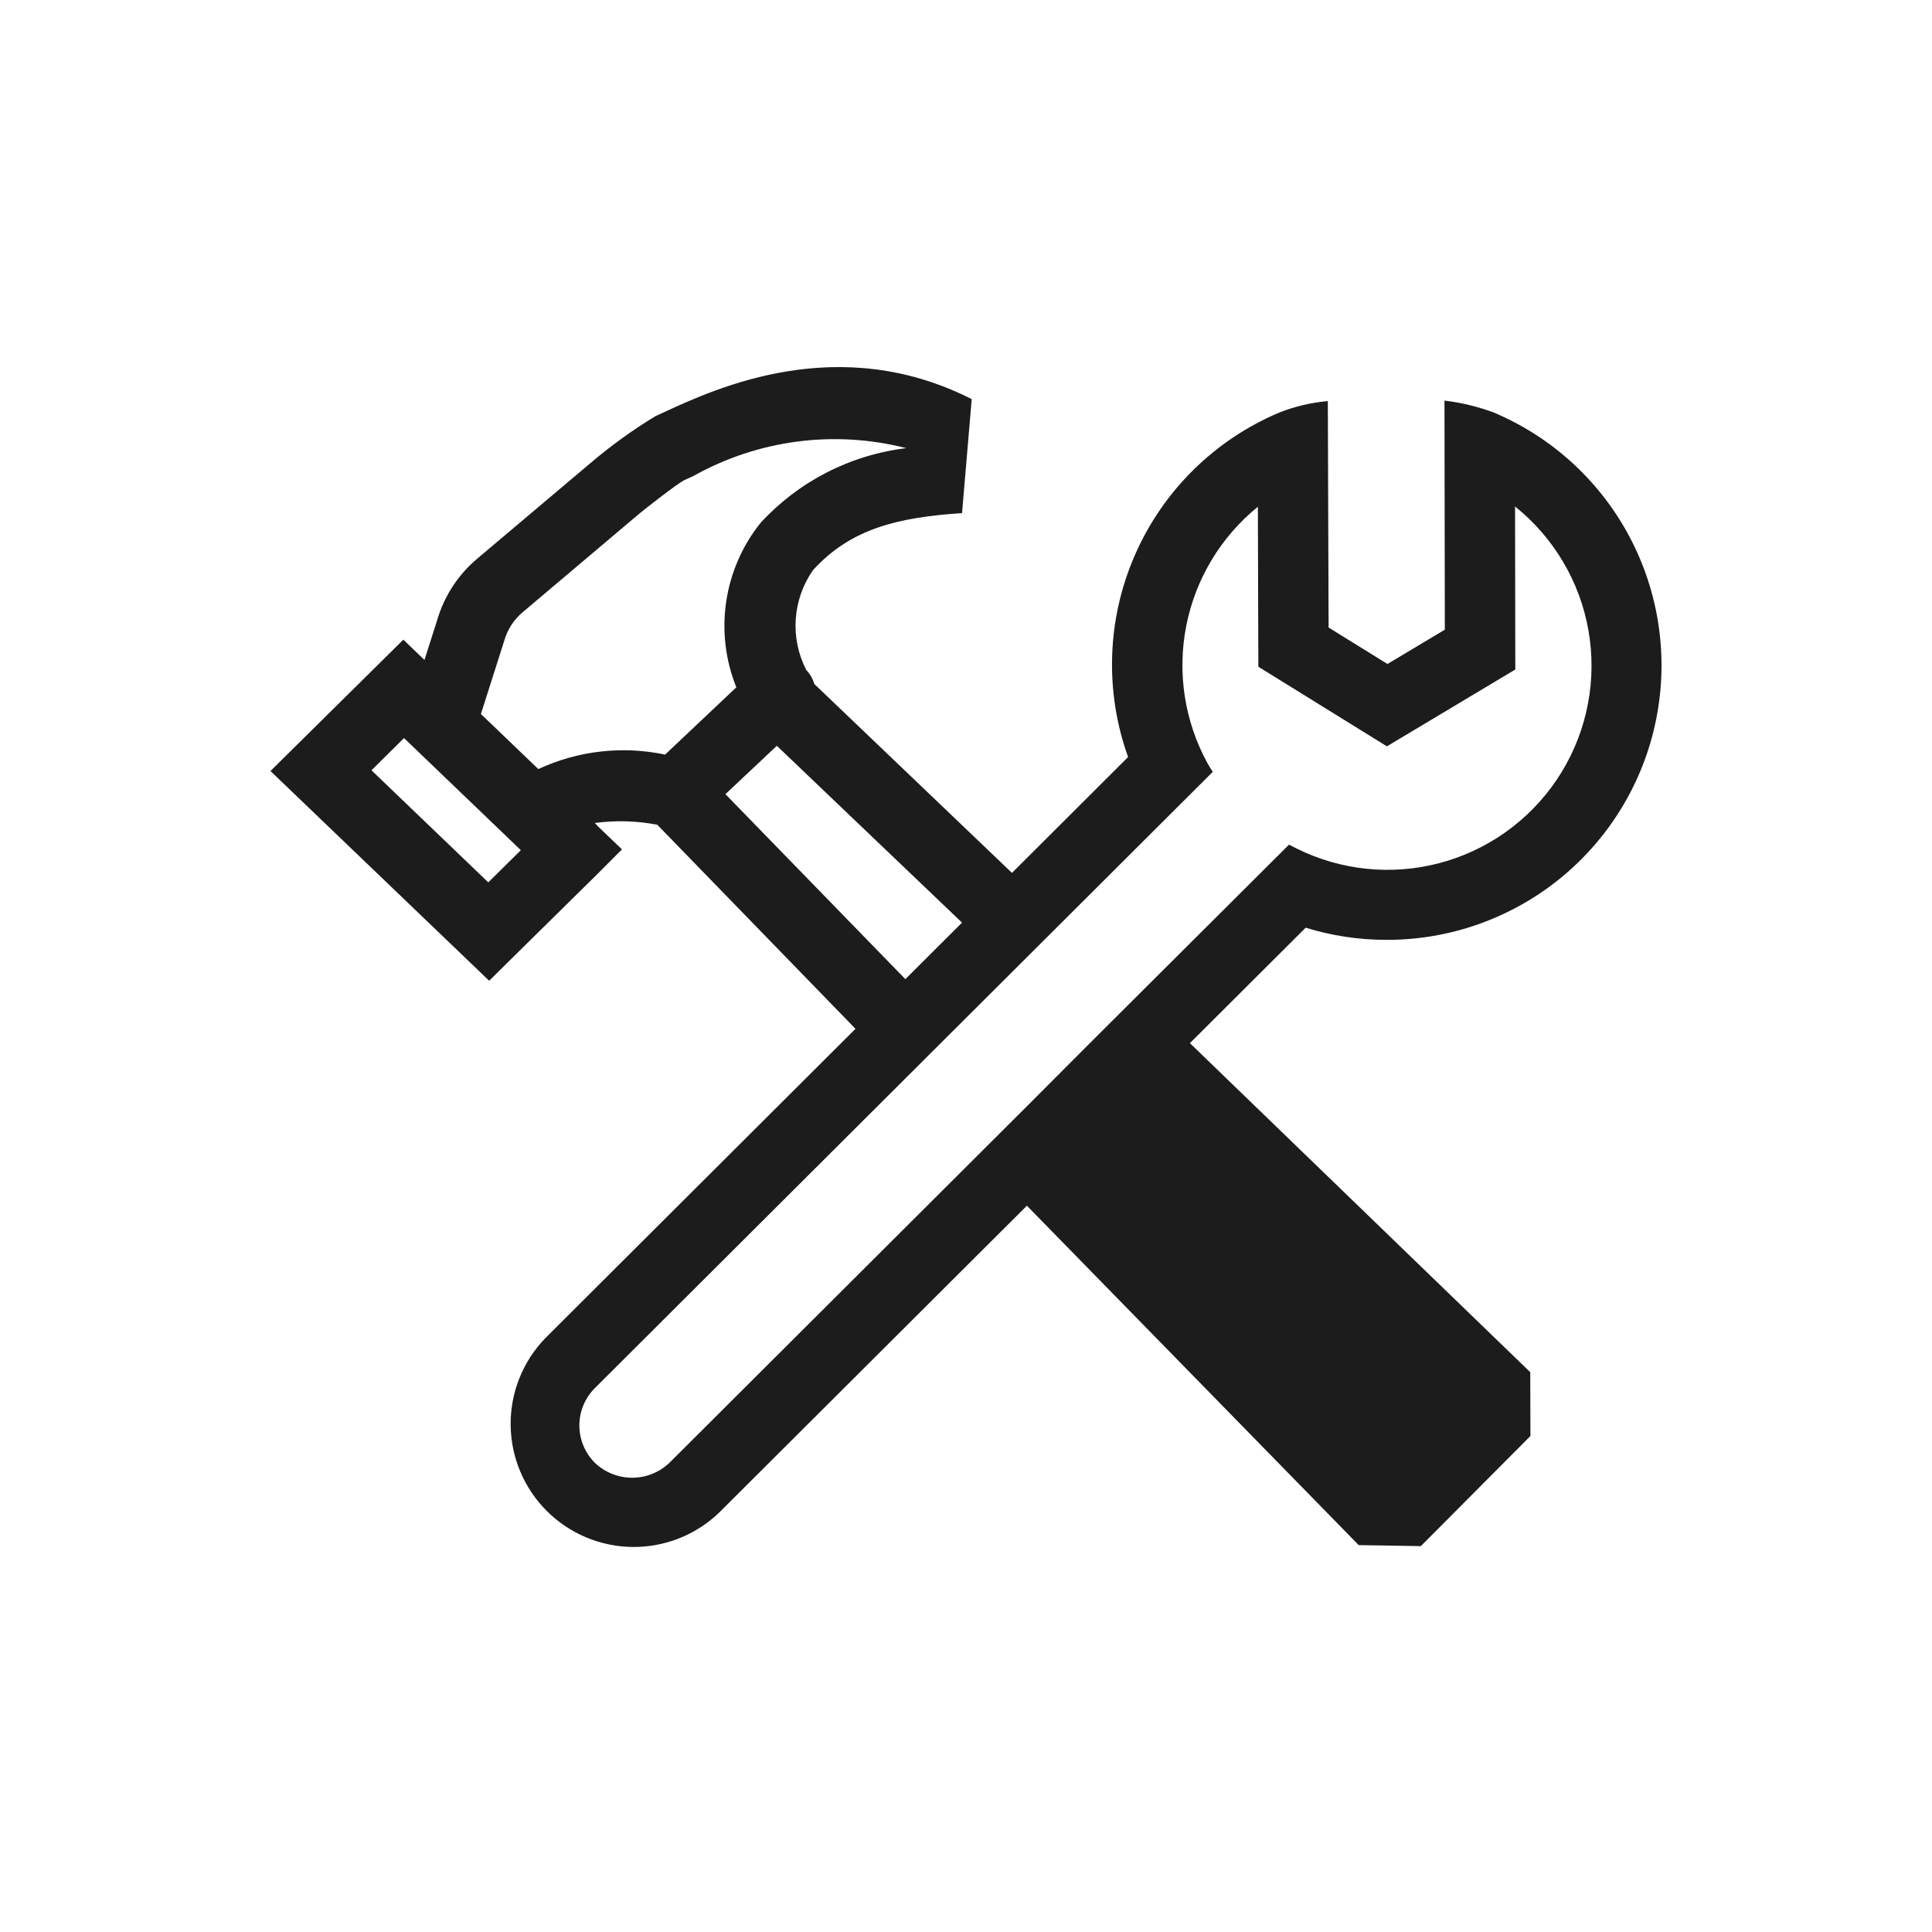<svg width="100" height="100" viewBox="0 0 100 100" fill="none" xmlns="http://www.w3.org/2000/svg">
<path d="M71.764 48.647C75.047 48.654 78.231 47.524 80.774 45.449C83.318 43.373 85.064 40.481 85.716 37.264C86.369 34.047 85.887 30.703 84.353 27.801C82.819 24.899 80.327 22.618 77.301 21.345C76.482 21.044 75.632 20.839 74.766 20.735C74.766 21.281 74.784 32.592 74.784 32.592L71.815 34.368L68.768 32.481C68.768 32.481 68.728 21.443 68.728 20.76C67.861 20.836 67.009 21.038 66.2 21.36C62.867 22.77 60.2 25.402 58.748 28.717C57.295 32.032 57.167 35.777 58.39 39.183L52.379 45.181L42.147 35.402C42.071 35.132 41.929 34.885 41.734 34.683C41.315 33.871 41.127 32.961 41.188 32.049C41.248 31.138 41.557 30.261 42.08 29.512C44.043 27.352 46.487 26.78 49.795 26.558L50.296 20.66C43.42 17.165 37.087 20.081 34.386 21.329L33.922 21.542C32.744 22.258 31.625 23.066 30.574 23.959L24.715 28.905C23.713 29.744 22.985 30.862 22.622 32.117L21.97 34.16L20.877 33.109L14 39.908L25.32 50.764L26.545 49.552L30.882 45.279L32.193 43.964L30.898 42.722C30.884 42.708 30.878 42.686 30.862 42.669L30.784 42.598C31.86 42.453 32.953 42.483 34.02 42.688L44.28 53.251L28.223 69.265C27.061 70.466 26.417 72.076 26.431 73.748C26.444 75.419 27.114 77.018 28.295 78.201C29.476 79.384 31.075 80.055 32.746 80.071C34.418 80.086 36.028 79.445 37.231 78.284L53.152 62.407L70.325 79.974L73.542 80.027L79.215 74.328L79.206 71.024L61.59 53.993L67.582 48.017C68.937 48.436 70.346 48.648 71.764 48.647V48.647ZM26.959 44.005L25.274 45.671L19.227 39.87L20.912 38.203L26.959 44.005ZM27.86 39.804L24.892 36.956L26.099 33.167C26.261 32.589 26.595 32.073 27.055 31.687L32.909 26.74C33.456 26.272 35.044 25.052 35.395 24.864L35.898 24.634C39.248 22.76 43.191 22.245 46.91 23.196C44.017 23.544 41.343 24.914 39.37 27.059C38.423 28.239 37.808 29.65 37.587 31.147C37.366 32.643 37.547 34.172 38.113 35.575L34.426 39.058C32.218 38.592 29.917 38.854 27.87 39.804H27.86ZM37.548 41.105L40.209 38.602L49.795 47.755L46.861 50.68L37.548 41.105ZM66.715 43.722L64.063 46.367L58.944 51.467L56.365 54.04L53.186 57.226L50.607 59.799L34.652 75.712C34.132 76.21 33.44 76.487 32.72 76.487C32 76.487 31.308 76.21 30.787 75.712C30.276 75.2 29.988 74.506 29.988 73.782C29.988 73.058 30.276 72.363 30.787 71.851L46.812 55.87L49.391 53.297L52.427 50.27L55.008 47.696L60.14 42.577L62.772 39.952C62.679 39.801 62.581 39.653 62.495 39.497C61.311 37.329 60.923 34.815 61.401 32.391C61.878 29.967 63.189 27.787 65.107 26.23L65.132 34.51L71.786 38.63L78.432 34.654L78.419 26.215C80.422 27.821 81.773 30.1 82.218 32.629C82.662 35.157 82.171 37.76 80.836 39.953C79.501 42.145 77.413 43.777 74.963 44.542C72.513 45.308 69.868 45.155 67.522 44.112C67.253 43.988 66.985 43.862 66.726 43.722H66.715Z" fill="#1C1C1C"/>
</svg>
